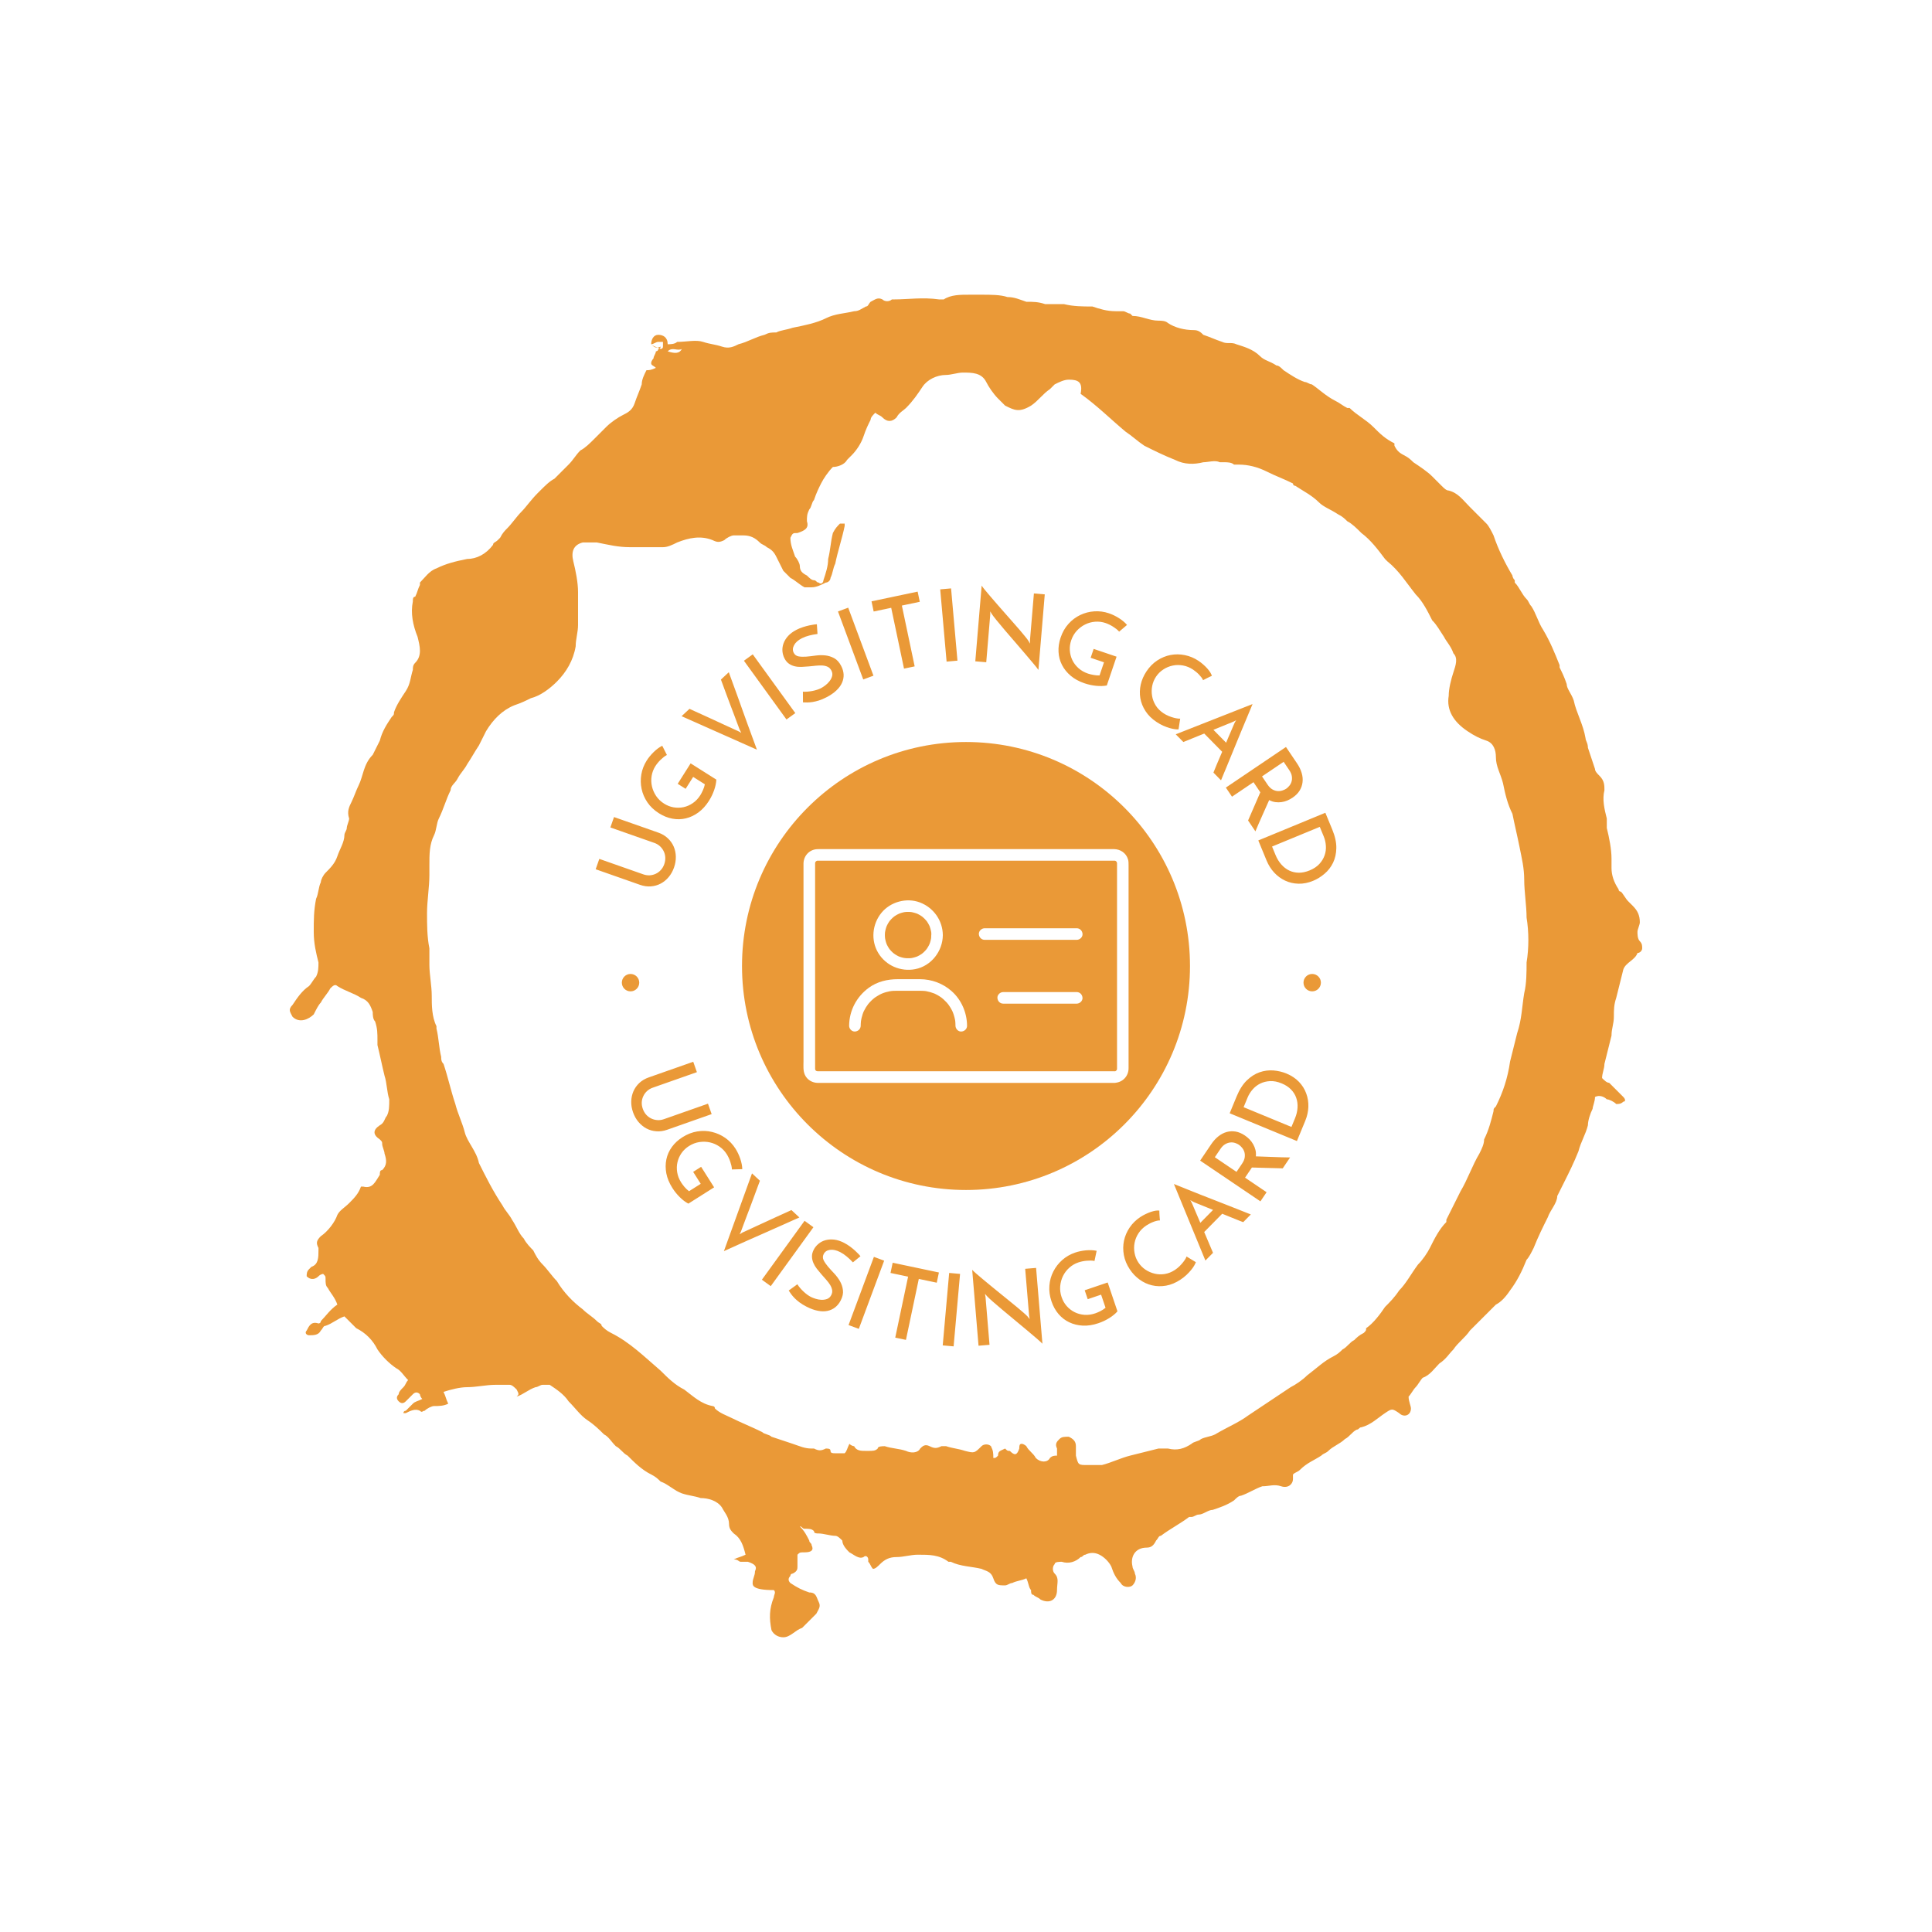 <svg xmlns="http://www.w3.org/2000/svg" version="1.1" xmlns:xlink="http://www.w3.org/1999/xlink" xmlns:svgjs="http://svgjs.dev/svgjs" width="1000" height="1000" viewBox="0 0 1000 1000"><rect width="1000" height="1000" fill="#ffffff"></rect><g transform="matrix(0.7,0,0,0.7,150,106.25)"><svg viewBox="0 0 320 360" data-background-color="#ffffff" preserveAspectRatio="xMidYMid meet" height="1125" width="1000" xmlns="http://www.w3.org/2000/svg" xmlns:xlink="http://www.w3.org/1999/xlink"><g id="tight-bounds" transform="matrix(1,0,0,1,-5.684341886080802e-14,0)"><svg viewBox="0 0 320 360" height="360" width="320"><g><svg></svg></g><g><svg viewBox="0 0 320 360" height="360" width="320"><g><path xmlns="http://www.w3.org/2000/svg" d="M85.508 32.884c0-1.117 0.558-2.233 1.675-2.233 1.117 0 2.233 0.558 2.234 2.233 0.558 0 1.675 0 2.233-0.558 2.233 0 4.467-0.558 6.141 0 1.675 0.558 2.792 0.558 4.467 1.117 1.675 0.558 2.792 0 3.908-0.559 2.233-0.558 3.908-1.675 6.141-2.233 1.117-0.558 1.675-0.558 2.792-0.558 1.117-0.558 2.233-0.558 3.908-1.117 2.792-0.558 5.583-1.117 7.817-2.233 2.233-1.117 4.467-1.117 6.699-1.675 1.117 0 1.675-0.558 2.792-1.117 0.558 0 0.558-0.558 1.116-1.116 1.117-0.558 1.675-1.117 2.792-0.559 0.558 0.558 1.675 0.558 2.233 0h0.559c3.35 0 6.7-0.558 10.608 0 0.558 0 1.117 0 1.116 0 1.675-1.117 3.908-1.117 6.142-1.116 0.558 0 1.675 0 2.233 0h0.558c2.233 0 4.467 0 6.142 0.558 1.675 0 2.792 0.558 4.466 1.117 1.675 0 2.792 0 4.467 0.558 1.117 0 2.233 0 3.35 0 0.558 0 1.117 0 1.116 0 2.233 0.558 4.467 0.558 6.7 0.558 1.675 0.558 3.35 1.117 5.583 1.117 0.558 0 1.117 0 1.675 0 0.558 0 1.117 0.558 1.675 0.558l0.558 0.559c2.233 0 3.908 1.117 6.142 1.116 0.558 0 1.675 0 2.233 0.559 1.675 1.117 3.908 1.675 6.141 1.675 1.117 0 1.675 0.558 2.234 1.116 1.675 0.558 2.792 1.117 4.466 1.675 1.117 0.558 2.233 0 3.35 0.558 1.675 0.558 3.908 1.117 5.583 2.792 1.117 1.117 2.233 1.117 3.908 2.233 0.558 0 1.117 0.558 1.675 1.117 1.675 1.117 3.35 2.233 5.025 2.791 0.558 0 1.117 0.558 1.675 0.559 1.675 1.117 3.35 2.792 5.583 3.908 1.117 0.558 1.675 1.117 2.792 1.675h0.558c1.675 1.675 3.908 2.792 5.583 4.466 1.675 1.675 2.792 2.792 5.025 3.909 0 0 0 0 0 0.558 0.558 1.117 1.117 1.675 2.233 2.233 1.117 0.558 1.675 1.117 2.234 1.675 1.675 1.117 3.35 2.233 4.466 3.35 0.558 0.558 1.117 1.117 2.233 2.233 0.558 0.558 1.117 1.117 1.675 1.117 2.233 0.558 3.35 2.233 5.025 3.908 1.117 1.117 2.792 2.792 3.908 3.908 0.558 0.558 1.117 1.675 1.675 2.792 1.117 3.35 2.792 6.7 4.467 9.491 0 0 0 0.558 0.558 1.117v0.558c1.117 1.117 1.675 2.792 2.792 3.908 0.558 0.558 0.558 1.117 1.116 1.675 1.117 1.675 1.675 3.908 2.792 5.583 1.675 2.792 2.792 5.583 3.908 8.375v0.558c0.558 1.117 1.117 2.233 1.675 3.908 0 1.117 1.117 2.233 1.675 3.909 0.558 2.792 2.233 5.583 2.791 8.933 0 0.558 0.558 1.117 0.559 2.233 0.558 1.675 1.117 3.35 1.675 5.025 0 0.558 0.558 1.117 1.116 1.675 1.117 1.117 1.117 2.233 1.117 3.35-0.558 2.233 0 4.467 0.558 6.699 0 0.558 0 1.117 0 2.234 0.558 2.233 1.117 5.025 1.117 7.258 0 0.558 0 1.675 0 2.233 0 1.675 0.558 3.35 1.675 5.025 0 0.558 0.558 0.558 0.558 0.558 0.558 0.558 1.117 1.675 1.675 2.233 0.558 0.558 0.558 0.558 1.117 1.117 1.117 1.117 1.675 2.233 1.675 3.908 0 0.558-0.558 1.675-0.559 2.233 0 0.558 0 1.675 0.559 2.234 0.558 0.558 0.558 1.117 0.558 1.675 0 0.558-0.558 1.117-1.117 1.116v0c-0.558 1.675-2.792 2.233-3.35 3.908-0.558 2.233-1.117 4.467-1.674 6.7-0.558 1.675-0.558 2.792-0.559 4.467 0 1.675-0.558 2.792-0.558 4.466-0.558 2.233-1.117 4.467-1.675 6.7 0 1.117-0.558 2.233-0.558 3.35 0.558 0.558 1.117 1.117 1.675 1.116 1.117 1.117 2.233 2.233 3.349 3.35 0.558 0.558 0.558 1.117 0 1.117-0.558 0.558-1.117 0.558-1.674 0.558-0.558-0.558-1.675-1.117-2.234-1.116-0.558-0.558-1.675-1.117-2.791-0.559 0 1.117-0.558 2.233-0.559 2.792-0.558 1.117-1.117 2.792-1.116 3.908-0.558 2.233-1.675 3.908-2.233 6.142-1.117 2.792-2.233 5.025-3.35 7.258-0.558 1.117-1.117 2.233-1.675 3.35v0c0 1.675-1.675 3.35-2.234 5.024-1.117 2.233-2.233 4.467-3.349 7.258-0.558 1.117-1.117 2.233-1.675 2.792-1.117 2.792-2.233 5.025-3.909 7.258-1.117 1.675-2.233 2.792-3.349 3.35-1.117 1.117-2.233 2.233-3.35 3.35-0.558 0.558-1.117 1.117-1.675 1.675-0.558 0.558-0.558 0.558-1.117 1.116-1.117 1.675-2.792 2.792-3.908 4.467-1.117 1.117-1.675 2.233-3.35 3.35-1.117 1.117-2.233 2.792-3.908 3.35-0.558 0.558-1.117 1.675-1.675 2.233-0.558 0.558-1.117 1.675-1.675 2.233 0 1.117 0.558 2.233 0.558 2.792 0 1.675-1.675 2.233-2.791 1.116-1.675-1.117-1.675-1.117-3.35 0-1.675 1.117-3.35 2.792-5.583 3.35-0.558 0-0.558 0.558-1.117 0.559-1.117 0.558-1.675 1.675-2.792 2.233-1.117 1.117-2.792 1.675-3.908 2.791-0.558 0.558-1.117 0.558-1.675 1.117-1.675 1.117-3.35 1.675-5.024 3.35-0.558 0.558-1.117 0.558-1.675 1.117 0 0.558 0 0.558 0 1.116 0 1.117-1.117 2.233-2.792 1.675-1.675-0.558-2.792 0-4.466 0-1.675 0.558-3.35 1.675-5.025 2.233-0.558 0-1.117 0.558-1.675 1.117-1.675 1.117-3.35 1.675-5.025 2.233-1.117 0-2.233 1.117-3.35 1.117-0.558 0-1.117 0.558-1.675 0.558h-0.558c-2.233 1.675-4.467 2.792-6.7 4.467-0.558 0-0.558 0.558-1.117 1.116-0.558 1.117-1.117 1.675-2.233 1.675-2.792 0-3.908 2.233-3.35 4.467 0 0.558 0.558 1.117 0.559 1.675 0.558 1.117 0 2.233-0.559 2.791-0.558 0.558-2.233 0.558-2.791-0.558-1.117-1.117-1.675-2.233-2.234-3.908-0.558-1.117-1.675-2.233-2.791-2.792-1.117-0.558-2.233-0.558-3.35 0-0.558 0-0.558 0.558-1.117 0.558-1.117 1.117-2.792 1.675-4.466 1.117-0.558 0-1.675 0-1.675 0.558-0.558 0.558-0.558 1.675 0 2.234 1.117 1.117 0.558 2.233 0.558 3.908 0 2.233-1.675 3.35-3.908 2.233-0.558-0.558-1.117-0.558-1.675-1.117-0.558 0-0.558-0.558-0.558-1.116-0.558-0.558-0.558-1.675-1.117-2.792-1.117 0.558-2.233 0.558-3.35 1.117-0.558 0-1.117 0.558-1.675 0.558-1.675 0-2.233 0-2.791-1.675-0.558-1.675-1.675-1.675-2.792-2.233-2.233-0.558-5.025-0.558-7.258-1.675h-0.558c-2.233-1.675-4.467-1.675-7.258-1.675-1.675 0-3.35 0.558-5.025 0.558-1.675 0-2.792 0.558-3.908 1.675-0.558 0.558-1.117 1.117-1.675 1.117-0.558-0.558-0.558-1.117-1.117-1.675v-0.558c0-0.558-0.558-1.117-1.116-0.559-1.117 0.558-2.233-0.558-3.35-1.116-0.558-0.558-1.675-1.675-1.675-2.792-0.558-0.558-1.117-1.117-1.675-1.116-1.117 0-2.792-0.558-3.908-0.559-0.558 0-1.117 0-1.117-0.558-0.558-0.558-1.117-0.558-2.233-0.558-0.558 0-0.558-0.558-1.117-0.559 1.117 1.117 1.675 2.233 2.233 3.35 0 0.558 0.558 0.558 0.559 1.117 0.558 1.117 0 1.675-1.675 1.675-1.117 0-1.117 0-1.675 0.558 0 1.117 0 1.675 0 2.792 0 0.558 0 1.117-1.117 1.675 0 0-0.558 0-0.558 0.558-0.558 0.558-0.558 1.117 0 1.675 1.675 1.117 2.792 1.675 4.466 2.233 1.675 0 1.675 1.117 2.234 2.233 0.558 1.117 0 1.675-0.559 2.792-1.117 1.117-2.233 2.233-3.35 3.35-1.675 0.558-2.792 2.233-4.466 2.233-1.117 0-2.233-0.558-2.792-1.675-0.558-2.792-0.558-5.025 0.559-7.816 0-0.558 0.558-1.117 0-1.675-5.025 0-5.025-1.117-5.025-1.675 0-1.117 0.558-1.675 0.558-2.792 0.558-1.117 0-1.675-1.675-2.233-0.558 0-1.117 0-1.675 0-0.558 0-0.558-0.558-1.675-0.558 1.117-0.558 1.675-0.558 2.792-1.117-0.558-2.233-1.117-3.908-2.792-5.025-0.558-0.558-1.117-1.117-1.116-2.233 0-1.675-1.117-2.792-1.675-3.908-1.117-1.675-3.35-2.233-5.025-2.233-1.675-0.558-2.792-0.558-4.467-1.117-1.675-0.558-3.35-2.233-5.024-2.792-0.558-0.558-1.117-1.117-2.234-1.674-2.233-1.117-3.908-2.792-5.583-4.467-1.117-0.558-1.675-1.675-2.791-2.233-1.117-1.117-1.675-2.233-2.792-2.792-1.117-1.117-2.233-2.233-3.908-3.35-1.675-1.117-2.792-2.792-4.467-4.466-1.117-1.675-2.792-2.792-4.466-3.908-0.558 0-1.117 0-1.675 0-0.558 0-1.117 0.558-1.675 0.558-1.675 0.558-2.792 1.675-4.467 2.233 0.558-0.558 0.558-0.558 0-1.675-0.558-0.558-1.117-1.117-1.674-1.116-1.117 0-2.233 0-3.35 0-2.233 0-4.467 0.558-6.7 0.558-1.675 0-3.908 0.558-5.583 1.117 0.558 1.117 0.558 1.675 1.116 2.791-1.117 0.558-2.233 0.558-3.35 0.558-0.558 0-1.675 0.558-2.233 1.117-0.558 0-0.558 0.558-1.116 0-1.117-0.558-2.233 0-3.35 0.558h-0.559c0 0 0-0.558 0.559-0.558 0.558-0.558 1.117-1.117 1.675-1.675 0.558-0.558 1.117-0.558 2.233-1.117-0.558-0.558-0.558-1.117-0.558-1.116-0.558-0.558-1.117-0.558-1.675 0-0.558 0.558-1.117 1.117-1.675 1.675-0.558 0.558-1.117 0.558-1.675 0-0.558-0.558-0.558-1.117 0-1.675 0-0.558 0.558-1.117 1.116-1.675 0.558-0.558 0.558-1.117 1.117-1.675-1.117-1.117-1.675-2.233-2.792-2.792-1.675-1.117-3.35-2.792-4.466-4.466-1.117-2.233-2.792-3.908-5.025-5.025-0.558-0.558-1.117-1.117-1.675-1.675-0.558-0.558-0.558-0.558-1.116-1.117-1.675 0.558-2.792 1.675-4.467 2.234-0.558 0-0.558 0.558-1.117 1.116-0.558 1.117-1.675 1.117-2.791 1.117-0.558 0-1.117-0.558-0.558-1.117 0.558-1.117 1.117-2.233 2.791-1.675 0 0 0.558 0 0.558-0.558 1.117-1.117 2.233-2.792 3.909-3.908-0.558-1.675-1.675-2.792-2.234-3.908-0.558-0.558-0.558-1.117-0.558-2.234 0-0.558 0-0.558-0.558-1.116 0 0-0.558 0-1.117 0.558-0.558 0.558-1.675 1.117-2.791 0 0-0.558 0-1.117 0.558-1.675l0.558-0.558c1.675-0.558 1.675-2.233 1.675-3.908v-0.559c-0.558-1.117-0.558-1.675 0.558-2.791 1.675-1.117 3.35-3.35 3.909-5.025 0.558-1.117 1.675-1.675 2.791-2.792 1.117-1.117 2.233-2.233 2.792-3.908h0.558c2.233 0.558 2.792-1.117 3.908-2.791 0-0.558 0-1.117 0.559-1.117 1.117-1.117 1.117-2.233 0.558-3.908 0-0.558-0.558-1.675-0.558-2.233 0-0.558 0-0.558-0.559-1.117-1.675-1.117-1.675-2.233 0-3.35 1.117-0.558 1.117-1.675 1.675-2.233 0.558-1.117 0.558-2.233 0.559-3.908-0.558-1.675-0.558-3.908-1.117-5.583-0.558-2.233-1.117-5.025-1.675-7.259 0-0.558 0-0.558 0-1.116 0-1.675 0-2.792-0.558-4.467-0.558-0.558-0.558-1.675-0.559-2.233-0.558-1.675-1.117-2.792-2.791-3.35-1.675-1.117-3.908-1.675-5.583-2.791-0.558-0.558-1.117 0-1.675 0.558-0.558 1.117-1.675 2.233-2.234 3.35-0.558 0.558-1.117 1.675-1.675 2.791-1.117 1.117-3.35 2.233-5.024 0.559-0.558-1.117-1.117-1.675 0-2.792 1.117-1.675 2.233-3.35 3.908-4.466 0.558-0.558 1.117-1.675 1.675-2.234 0.558-1.117 0.558-2.233 0.558-3.35-0.558-2.233-1.117-4.467-1.117-7.258 0-2.792 0-5.025 0.559-7.816 0.558-1.117 0.558-2.792 1.116-3.908 0-0.558 0.558-1.675 1.117-2.233 1.117-1.117 2.233-2.233 2.792-3.909 0.558-1.675 1.675-3.35 1.675-5.024 0-0.558 0.558-1.117 0.558-1.675 0-0.558 0.558-1.675 0.558-2.234-0.558-1.675 0-2.792 0.558-3.908 0.558-1.117 1.117-2.792 1.675-3.908 1.117-2.233 1.117-5.025 3.35-7.258 0.558-1.117 1.117-2.233 1.675-3.35 0.558-2.233 1.675-3.908 2.792-5.583 0.558-0.558 0.558-0.558 0.558-1.117 0.558-1.675 1.675-3.35 2.792-5.025 1.117-1.675 1.117-3.35 1.675-5.024 0-0.558 0-1.117 0.558-1.675 1.675-1.675 1.117-3.908 0.558-6.142-1.117-2.792-1.675-5.583-1.116-8.374 0-0.558 0-1.117 0.558-1.117 0.558-1.117 0.558-1.675 1.117-2.792v-0.558c1.117-1.117 2.233-2.792 3.908-3.35 2.233-1.117 4.467-1.675 7.258-2.233 2.233 0 4.467-1.117 6.141-3.35 0-0.558 0.558-0.558 1.117-1.117l0.558-0.558c0.558-1.117 1.117-1.675 1.675-2.233 1.117-1.117 2.233-2.792 3.35-3.908 1.117-1.117 2.233-2.792 3.908-4.467l0.559-0.558c1.117-1.117 2.233-2.233 3.349-2.792 1.117-1.117 2.233-2.233 3.35-3.35 1.117-1.117 1.675-2.233 2.792-3.35 1.117-0.558 2.233-1.675 3.35-2.791 1.117-1.117 2.233-2.233 2.791-2.792 1.117-1.117 2.792-2.233 3.909-2.791 1.117-0.558 2.233-1.117 2.791-2.792 0.558-1.675 1.117-2.792 1.675-4.466 0-1.117 0.558-2.233 1.117-3.35 0.558 0 1.117 0 2.233-0.558-0.558-0.558-1.117-0.558-1.117-1.117 0-0.558 0.558-1.117 0.559-1.117 0-0.558 0.558-1.117 0.558-1.675 0 0 0.558 0 0.558-0.558 0 0 0.558 0 0.559-0.558-1.117 0.558-1.675 0-2.234-0.559 0.558 0.558 1.117 0.558 2.234 1.117 0 0 0.558 0 0.558-0.558 0-0.558 0-1.117 0-1.117 0 0-0.558 0-1.117 0-0.558 0-1.117 0.558-1.675 0.558zM182.097 295.292c0-0.558-0.558-0.558-0.559-1.117-0.558-1.117 0-1.675 0.559-2.233 0.558-0.558 1.117-0.558 2.233-0.558 1.117 0.558 1.675 1.117 1.675 2.233 0 0.558 0 1.675 0 2.233 0.558 2.233 0.558 2.233 2.791 2.233 1.117 0 2.233 0 3.35 0 2.233-0.558 4.467-1.675 6.7-2.233 2.233-0.558 4.467-1.117 6.7-1.675 0.558 0 1.117 0 2.233 0 2.233 0.558 3.908 0 5.583-1.117 0.558-0.558 1.675-0.558 2.233-1.116 1.117-0.558 2.233-0.558 3.35-1.117 2.792-1.675 5.583-2.792 7.817-4.466 1.675-1.117 3.35-2.233 5.024-3.35 1.675-1.117 3.35-2.233 5.025-3.35 1.117-0.558 2.792-1.675 3.908-2.792 2.233-1.675 3.908-3.35 6.142-4.466 1.117-0.558 1.675-1.117 2.233-1.675 1.117-0.558 1.675-1.675 2.792-2.233 0.558-0.558 1.117-1.117 2.233-1.675 0.558-0.558 0.558-0.558 0.558-1.117 1.675-1.117 3.35-3.35 4.467-5.025 1.117-1.117 2.233-2.233 3.35-3.908 1.675-1.675 2.792-3.908 4.466-6.141 1.117-1.117 2.233-2.792 2.792-3.909 1.117-2.233 2.233-4.467 3.908-6.141v-0.558c1.117-2.233 2.233-4.467 3.35-6.7 1.675-2.792 2.792-6.141 4.466-8.933 0.558-1.117 1.117-2.233 1.117-3.35 1.117-2.233 1.675-4.467 2.233-6.7 0-0.558 0-0.558 0.559-1.116 1.675-3.35 2.792-6.7 3.349-10.608 0.558-2.233 1.117-4.467 1.675-6.7 1.117-3.35 1.117-6.141 1.675-9.491 0.558-2.233 0.558-5.025 0.559-7.258 0.558-3.35 0.558-7.258 0-10.608 0-2.792-0.558-6.141-0.559-8.933 0-2.792-0.558-5.025-1.116-7.817-0.558-2.792-1.117-5.025-1.675-7.816-1.117-2.233-1.675-4.467-2.234-7.258-0.558-2.233-1.675-3.908-1.674-6.142 0-1.675-0.558-3.35-2.234-3.908-1.675-0.558-2.792-1.117-4.466-2.233-3.35-2.233-5.025-5.025-4.467-8.375 0-1.675 0.558-3.908 1.117-5.583 0.558-1.675 1.117-3.35 0-4.467-0.558-1.675-1.675-2.792-2.233-3.908-1.117-1.675-1.675-2.792-2.792-3.908-1.117-2.233-2.233-4.467-3.908-6.141-2.233-2.792-3.908-5.583-6.7-7.817l-0.558-0.558c-1.675-2.233-3.35-4.467-5.583-6.142-1.117-1.117-2.233-2.233-3.35-2.791-0.558-0.558-1.117-1.117-2.233-1.675-1.675-1.117-3.35-1.675-4.467-2.792-1.675-1.675-3.908-2.792-5.583-3.908 0 0-0.558 0-0.558-0.558-2.233-1.117-3.908-1.675-6.142-2.792-2.233-1.117-4.467-1.675-6.7-1.675-0.558 0-0.558 0-1.116 0-0.558-0.558-1.675-0.558-2.233-0.558-0.558 0-0.558 0-1.117 0-1.117-0.558-2.792 0-3.908 0-2.233 0.558-4.467 0.558-6.7-0.558-2.792-1.117-5.025-2.233-7.258-3.35-1.675-1.117-2.792-2.233-4.467-3.35-3.35-2.792-6.7-6.141-10.608-8.933 0.558-2.792-0.558-3.35-2.791-3.35-1.117 0-2.233 0.558-3.35 1.117-0.558 0.558-0.558 0.558-1.117 1.116-1.675 1.117-2.792 2.792-4.466 3.909-2.792 1.675-3.908 1.117-6.142 0-0.558-0.558-1.117-1.117-1.675-1.675-1.117-1.117-2.233-2.792-2.791-3.909-1.117-2.233-3.35-2.233-5.583-2.233-1.117 0-2.792 0.558-3.908 0.558-2.233 0-4.467 1.117-5.584 2.792-1.117 1.675-2.233 3.35-3.908 5.025-0.558 0.558-1.675 1.117-2.233 2.233-1.117 1.117-2.233 1.117-3.35 0-0.558-0.558-1.117-0.558-1.675-1.117-0.558 0.558-1.117 1.117-1.117 1.675-0.558 1.117-1.117 2.233-1.674 3.909-0.558 1.675-1.675 3.35-2.792 4.466-0.558 0.558-0.558 0.558-1.117 1.117-0.558 1.117-2.233 1.675-3.35 1.675-1.117 1.117-2.233 2.792-2.791 3.908-0.558 1.117-1.117 2.233-1.675 3.908-0.558 0.558-0.558 1.675-1.117 2.233-0.558 1.117-0.558 1.675-0.558 2.792 0.558 1.675-0.558 2.233-2.233 2.791-1.117 0-1.117 0-1.675 1.117 0 1.675 0.558 2.792 1.116 4.467 0.558 0.558 1.117 1.675 1.117 2.233 0 1.117 0.558 1.675 1.675 2.233 0.558 0.558 1.117 1.117 1.675 1.117 0.558 0 0.558 0.558 1.117 0.558 0.558 0.558 1.117 0 1.116-0.558 0.558-1.675 1.117-3.35 1.117-5.025 0.558-2.233 0.558-3.908 1.116-6.142 0.558-1.117 1.117-1.675 1.675-2.233 0 0 0.558 0 1.117 0v0.559c-0.558 2.792-1.675 6.141-2.233 8.933-0.558 1.117-0.558 2.233-1.117 3.349 0 0.558-0.558 1.117-1.116 1.117-1.117 0.558-2.233 1.117-3.35 1.117-0.558 0-1.117 0-1.675 0-1.117-0.558-2.233-1.675-3.35-2.234-0.558-0.558-1.117-1.117-1.675-1.674-0.558-1.117-1.117-2.233-1.675-3.35-0.558-1.117-1.117-1.675-2.233-2.234-0.558-0.558-1.117-0.558-1.675-1.116-1.117-1.117-2.233-1.675-3.908-1.675-0.558 0-1.675 0-2.234 0-0.558 0-1.675 0.558-2.233 1.116-1.117 0.558-1.675 0.558-2.791 0-2.792-1.117-5.583-0.558-8.375 0.559-1.117 0.558-2.233 1.117-3.35 1.116-2.792 0-5.025 0-7.816 0-2.792 0-5.025-0.558-7.817-1.116-1.117 0-2.233 0-3.35 0-2.233 0.558-2.792 2.233-2.233 4.466 0.558 2.233 1.117 5.025 1.117 7.258 0 1.675 0 3.35 0 5.025 0 1.117 0 1.675 0 2.792 0 1.675-0.558 3.35-0.559 5.025-0.558 3.35-2.233 6.141-4.466 8.374-1.675 1.675-3.908 3.35-6.142 3.908-1.117 0.558-2.233 1.117-3.908 1.675-2.792 1.117-5.025 3.35-6.7 6.142-0.558 1.117-1.117 2.233-1.674 3.35-1.117 1.675-1.675 2.792-2.792 4.466-0.558 1.117-1.675 2.233-2.233 3.35-0.558 1.117-1.675 1.675-1.675 2.792-1.117 2.233-1.675 4.467-2.792 6.699-0.558 1.117-0.558 2.792-1.116 3.909-1.117 2.233-1.117 4.467-1.117 7.258 0 0.558 0 1.117 0 2.233 0 2.792-0.558 6.141-0.558 8.933 0 2.792 0 5.583 0.558 8.375 0 1.117 0 2.792 0 3.908 0 2.233 0.558 5.025 0.558 7.258 0 2.233 0 5.025 1.117 7.258v0.558c0.558 2.233 0.558 4.467 1.116 6.7 0 0.558 0 1.117 0.559 1.675 1.117 3.35 1.675 6.141 2.791 9.491 0.558 2.233 1.675 4.467 2.234 6.7 0.558 2.233 2.792 4.467 3.349 7.258v0c1.675 3.35 3.35 6.7 5.584 10.05 0.558 1.117 1.675 2.233 2.233 3.35 1.117 1.675 1.675 3.35 2.791 4.466 0.558 1.117 1.675 2.233 2.234 2.792 0.558 1.117 1.117 2.233 2.233 3.35 1.117 1.117 2.233 2.792 3.35 3.908 1.675 2.792 3.908 5.025 6.141 6.7 1.117 1.117 2.233 1.675 3.35 2.791 0.558 0.558 1.117 0.558 1.117 1.117 0.558 0.558 1.117 1.117 2.233 1.675 4.467 2.233 7.816 5.583 11.725 8.933 1.675 1.675 3.35 3.35 5.583 4.466 2.233 1.675 3.908 3.35 6.7 3.908 0 0 0.558 0 0.558 0.559 1.117 1.117 2.792 1.675 3.908 2.233 2.233 1.117 5.025 2.233 7.258 3.35 0.558 0.558 1.675 0.558 2.233 1.117 1.675 0.558 3.35 1.117 5.025 1.674 1.675 0.558 2.792 1.117 4.467 1.117h0.558c1.117 0.558 1.675 0.558 2.792 0 0.558 0 1.117 0 1.116 0.558 0 0.558 0.558 0.558 1.117 0.559 0.558 0 1.117 0 2.233 0 0.558-0.558 0.558-1.117 1.117-2.234 0.558 0.558 1.117 0.558 1.116 0.559 0.558 1.117 1.675 1.117 2.792 1.116h0.558c1.117 0 1.675 0 2.233-0.558 0-0.558 1.117-0.558 1.675-0.558 1.675 0.558 3.35 0.558 5.025 1.116 1.117 0.558 2.792 0.558 3.35-0.558 0.558-0.558 1.117-1.117 2.233-0.558 1.117 0.558 1.675 0.558 2.792 0 0.558 0 1.117 0 1.117 0 1.675 0.558 2.792 0.558 4.466 1.116 2.233 0.558 2.233 0.558 3.908-1.116 0.558-0.558 1.675-0.558 2.233 0 0.558 1.117 0.558 1.675 0.559 2.791 0.558 0 0.558 0 1.116-0.558 0-1.117 0.558-1.117 1.675-1.675 0.558 0.558 0.558 0.558 1.117 0.558 1.117 1.117 1.675 1.117 2.233-0.558 0-0.558 0-1.117 0.559-1.116 0.558 0 1.117 0.558 1.116 0.558 0.558 1.117 1.675 1.675 2.233 2.791 1.117 1.117 2.792 1.117 3.35 0 0.558-0.558 1.117-0.558 1.675-0.558 0-0.558 0-1.117 0-1.675 1.675 1.117 1.117 1.117 0.559 1.117zM89.417 34.559c1.675 0.558 2.792 0.558 3.349-0.558-1.117 0.558-2.233-0.558-3.349 0.558z" fill="#ea9937" fill-rule="nonzero" stroke="none" stroke-width="1" stroke-linecap="butt" stroke-linejoin="miter" stroke-miterlimit="10" stroke-dasharray="" stroke-dashoffset="0" font-family="none" font-weight="none" font-size="none" text-anchor="none" style="mix-blend-mode: normal" data-fill-palette-color="tertiary"></path></g><g transform="matrix(1,0,0,1,64,90)"><svg viewBox="0 0 192 180" height="180" width="192"><g><svg viewBox="0 0 192 180" height="180" width="192"><g><svg viewBox="0 0 192 180" height="180" width="192"><g><svg viewBox="0 0 192 180" height="180" width="192"><g><svg viewBox="0 0 192 180" height="180" width="192"><g transform="matrix(1,0,0,1,40.563,36.967)"><svg viewBox="0 0 110.874 106.066" height="106.066" width="110.874"><g><circle r="53" cx="55.437" cy="53.033" fill="#ea9937" data-fill-palette-color="accent"></circle><svg xmlns="http://www.w3.org/2000/svg" xmlns:xlink="http://www.w3.org/1999/xlink" version="1.1" x="16.971" y="16.971" viewBox="90.44 209.055 842.86 606.144" style="enable-background:new 0 0 1024 1024;" xml:space="preserve" height="72.125" width="76.933" class="icon-o-0" data-fill-palette-color="quaternary" id="o-0"><g fill="#ffffff" data-fill-palette-color="quaternary"><g fill="#ffffff" data-fill-palette-color="quaternary"><g fill="#ffffff" data-fill-palette-color="quaternary"><path d="M896.7 785c-19.5 0-38.9 0-58.4 0-48.5 0-97 0-145.5 0-62.8 0-125.5 0-188.3 0-62.2 0-124.4 0-186.6 0-46.6 0-93.3 0-139.9 0-13.1 0-26.3 0-39.4 0-3.1 0-6.2 0-9.3 0-0.6 0-1.3 0-1.9 0-0.5 0-1 0-1.5 0 3.3 0.1-0.6-0.3-1.2-0.4 3 0.8-0.4-0.3-1.1-0.6-3.3-1.6 1.6 1.8-1-0.8-1.1-1.3-1.2-1.2-0.1 0.1-0.5-0.7-0.9-1.4-1.3-2.2-0.2-0.4-0.4-0.8-0.6-1.2 0.7 1.6 0.8 1.5 0.2-0.1-0.1-0.4-0.2-0.9-0.3-1.3 0.2 1.8 0.3 1.8 0.2 0 0 0 0-0.1 0-0.1 0-0.2 0-0.5 0-0.7 0-1.2 0-2.4 0-3.7 0-5 0-10 0-15.1 0-18.5 0-37.1 0-55.6 0-58.4 0-116.8 0-175.2 0-60.7 0-121.4 0-182 0-32.8-0.1-65.7 0-98.5 0-0.6 0-1.2 0-1.8 0-0.3 0.3 1.8 0-0.7 0-0.2 0-0.5 0-0.7-0.3 1.8-0.3 1.8 0.1 0 0.1-0.4 0.2-0.8 0.4-1.3-0.8 1.5-0.8 1.5 0 0 0.3-0.6 2.8-3.5 0.6-1.2 0.4-0.4 3.5-2.9 0.8-1 1-0.7 2.2-1.4 3.3-1.9-3.1 1.3 0.9 0 1.4-0.1-2.1 0.4-1.5 0.1 0.1 0.2 1.4 0.1 2.9 0 4.4 0 10.1 0 20.2 0 30.3 0 42.9 0 85.7 0 128.6 0 60.7 0 121.4 0 182 0 63.4 0 126.7 0 190.1 0 52 0 103.9 0 155.9 0 25.4 0 50.8-0.1 76.3 0 0.6 0 1.1 0 1.7 0 0 0 0.1 0 0.1 0 0 0 0 0 0 0 0.5 0 0.9 0 1.4 0-1.8-0.3-1.8-0.3 0 0.1 0.4 0.1 0.8 0.2 1.3 0.4-1.5-0.8-1.5-0.8 0 0 0.6 0.3 3.5 2.8 1.2 0.6 0.4 0.4 2.9 3.5 1 0.8 0.6 0.9 2.1 5.1 1.3 2.2 0.2 0.7 0.6 4.5 0.4 1.2 0 0 0 1.4 0 1.4 0 0 0 0.1 0 0.1 0 0.3 0 0.6 0 0.9 0 1.2 0 2.5 0 3.7 0 13.2 0 26.5 0 39.7 0 52.9 0 105.7 0 158.6 0 63.2 0 126.4 0 189.5 0 42.5 0 84.9 0 127.4 0 3.7 0 7.4 0 11.1 0 0.6 0 1.2 0 1.7 0.1 1.3-0.3 2.4 0.2 0.1-0.1 0.5-1.4 4.5-0.1 1.4-0.5 1.2-1.2 2.3-1.9 3.3 1.9-2.7-0.6 0.4-1 0.8 2.3-2.2-0.6 0.2-1.2 0.6-0.4 0.2-0.8 0.4-1.2 0.6 1.6-0.7 1.5-0.8-0.1-0.2-0.4 0.1-0.9 0.2-1.3 0.3C898.5 784.9 898.5 784.9 896.7 785c-7.8 0.2-15.4 6.7-15 15 0.4 7.9 6.6 15.3 15 15 20.7-0.6 36.4-16.8 36.6-37.4 0-3.3 0-6.5 0-9.8 0-16.2 0-32.5 0-48.7 0-56.7 0-113.5 0-170.2 0-62.7 0-125.4 0-188.1 0-36.9 0-73.7 0-110.6 0-5.1 0-10.1-1.6-15-4.9-16-19.7-25.9-36.1-26.1-7.7-0.1-15.3 0-23 0-39.9 0-79.8 0-119.7 0-59.9 0-119.9 0-179.8 0-64.7 0-129.4 0-194.1 0-54.4 0-108.9 0-163.3 0-28.3 0-56.5 0-84.8 0-2.2 0-4.3 0-6.4 0.2-19.6 1.8-33.7 17.8-33.9 37.4-0.1 10.2 0 20.3 0 30.5 0 50.5 0 100.9 0 151.4 0 64.2 0 128.4 0 192.6 0 46.1 0 92.2 0 138.3 0 11.4-1.3 23.8 3.5 34.5 6 13.5 19.7 21.1 34.2 21.2 2.7 0 5.3 0 8 0 32.7 0 65.4 0 98.1 0 56.8 0 113.6 0 170.4 0 65 0 129.9 0 194.9 0 58.1 0 116.2 0 174.3 0 36 0 71.9 0 107.9 0 4.9 0 9.8 0 14.8 0 7.8 0 15.4-6.9 15-15C911.3 791.9 905.1 785 896.7 785z" fill="#ffffff" data-fill-palette-color="quaternary"></path></g></g><g fill="#ffffff" data-fill-palette-color="quaternary"><g fill="#ffffff" data-fill-palette-color="quaternary"><path d="M514.6 667c-0.2-33.9-14.6-67.3-40.1-89.8-22.9-20.2-51.8-30.8-82.3-30.9-18.9 0-37.9 0-56.8 0-27.1 0-53.5 6.1-75.7 22.4-31.6 23.1-50.5 59.1-50.8 98.3-0.1 7.8 6.9 15.4 15 15 8.2-0.4 14.9-6.6 15-15 0-3.7 0.3-7.4 0.6-11.1 0-0.6 0.4-3 0-0.1 0.1-0.9 0.3-1.8 0.4-2.7 0.3-2 0.7-4 1.2-6 0.8-3.3 1.7-6.5 2.7-9.7 0.6-1.7 1.2-3.3 1.8-5 1-2.7 0.3-0.7 0-0.1 0.4-1 0.9-2 1.4-3 3.1-6.5 6.9-12.8 11.3-18.5-1.9 2.4 1.3-1.5 1.8-2.1 1-1.2 2-2.3 3.1-3.4 2.5-2.7 5.2-5.3 8-7.7 0.5-0.4 4.5-3.6 2.1-1.8 1.4-1.1 2.8-2.1 4.3-3.1 2.9-2 5.9-3.8 9-5.5 1.5-0.8 3.1-1.7 4.7-2.4 0.6-0.3 5.3-2.3 2.5-1.2 3.5-1.4 7.1-2.7 10.7-3.7 3.3-0.9 6.6-1.7 9.9-2.3 0.7-0.1 5.9-0.8 2.8-0.5 2.3-0.2 4.6-0.5 6.9-0.6 2.8-0.1 5.5-0.1 8.3-0.1 18.2 0 36.4 0 54.6 0 2.3 0 4.5 0 6.8 0 2 0 4 0 5.9 0.1 1.9 0.1 3.7 0.3 5.5 0.4 0.6 0 3 0.4 0.1 0 1.1 0.2 2.3 0.3 3.4 0.5 7.1 1.3 14 3.3 20.7 5.9 2.2 0.8-2-0.9 0.1 0 0.8 0.4 1.6 0.7 2.4 1.1 1.6 0.8 3.2 1.6 4.7 2.4 3.3 1.8 6.5 3.7 9.5 5.8 0.7 0.5 1.4 1 2.1 1.5 0.3 0.2 3.1 2.4 1.6 1.2-1.3-1 0.4 0.3 0.5 0.5 1 0.9 2 1.7 3 2.5 2.9 2.6 5.7 5.4 8.4 8.3 1.3 1.5 2.6 3 3.8 4.5 1.5 1.8-1.3-1.8 0.1 0.1 0.7 0.9 1.3 1.8 1.9 2.7 2.3 3.2 4.4 6.6 6.3 10 1.1 1.9 2.1 3.9 3 5.9 0.3 0.6 0.5 1.2 0.8 1.8 0.7 1.6-0.7-1.9 0.3 0.7 1.5 4 2.9 8 3.9 12.1 0.5 2 1 3.9 1.4 5.9 0.2 0.9 0.3 1.8 0.5 2.7 0.1 0.4 0.6 4 0.3 2.1-0.2-1.9 0.1 1 0.1 1.4 0.1 1.2 0.2 2.3 0.3 3.5 0.2 2.3 0.2 4.7 0.2 7 0.1 7.8 6.9 15.4 15 15C507.7 681.7 514.7 675.4 514.6 667L514.6 667z" fill="#ffffff" data-fill-palette-color="quaternary"></path></g></g><g fill="#ffffff" data-fill-palette-color="quaternary"><g fill="#ffffff" data-fill-palette-color="quaternary"><path d="M451.8 432.1c-0.3-38.1-24.2-71.4-59.6-84.8-34.5-13-76.1-1.6-99.4 26.8-24.1 29.4-28.2 71.5-8.3 104.4 19.8 32.7 58.2 49 95.6 41.8C421.6 512.3 451.5 473.9 451.8 432.1c0.1-7.8-7-15.4-15-15-8.2 0.4-14.9 6.6-15 15 0 1.9-0.1 3.7-0.2 5.5-0.1 0.9-0.2 1.8-0.2 2.7 0.1-0.6 0.5-2.9 0 0.1-0.7 3.7-1.5 7.4-2.7 11-0.5 1.5-1 2.9-1.6 4.4 1.1-2.8-0.8 1.6-1.2 2.4-1.7 3.3-3.6 6.4-5.7 9.5-0.2 0.3-1.9 2.5-0.8 1.1 1.1-1.4-0.6 0.7-0.9 1-1 1.1-2 2.3-3 3.4-1.2 1.3-2.4 2.5-3.7 3.6-0.6 0.6-1.3 1.2-1.9 1.7-0.3 0.2-3.6 2.8-1 0.9-2.6 1.9-5.3 3.7-8.2 5.3-1.5 0.9-3.1 1.6-4.7 2.4-0.6 0.3-1.2 0.6-1.8 0.8 3-1.3-1 0.3-1.3 0.4-3.1 1.1-6.4 2-9.6 2.7-0.9 0.2-1.8 0.4-2.6 0.5-0.4 0.1-3.3 0.4-1.4 0.2 1.9-0.2-1 0.1-1.4 0.1-1.1 0.1-2.3 0.2-3.4 0.2-3.7 0.1-7.4-0.1-11.1-0.4 3.2 0.3-1.9-0.4-2.7-0.5-1.8-0.4-3.5-0.8-5.2-1.2-1.7-0.5-3.4-1-5.1-1.6-0.8-0.3-1.6-0.6-2.5-0.9 2.6 1 0.5 0.2 0 0-3.3-1.6-6.6-3.3-9.7-5.4-1.3-0.8-2.5-1.7-3.7-2.6 2.4 1.7-1.3-1.1-2-1.7-2.8-2.4-5.3-5.1-7.7-7.9-0.3-0.3-2-2.5-0.9-1 1.1 1.4-0.5-0.7-0.8-1.1-1-1.4-1.9-2.9-2.8-4.4-0.8-1.3-1.5-2.6-2.2-4-0.4-0.8-0.8-1.6-1.2-2.3-0.2-0.3-1.8-4.3-0.6-1.2-1.2-3.1-2.2-6.2-3-9.5-0.4-1.7-0.8-3.5-1.1-5.3-0.1-0.4-0.4-3.3-0.2-1.4 0.2 2-0.2-2.2-0.2-2.1-0.3-3.7-0.3-7.4 0-11.1 0-0.7 0.1-1.4 0.2-2.1 0.2-2.4-0.4 2.3 0-0.1 0.3-2 0.7-4 1.2-5.9 0.8-3.4 1.9-6.8 3.2-10.1-1.1 2.9 0.8-1.7 1.2-2.4 0.8-1.6 1.6-3.1 2.5-4.6 0.9-1.5 1.8-3 2.8-4.4 0.5-0.7 1-1.4 1.5-2.1-1.6 2.2-0.3 0.4 0.1 0 2.4-2.8 4.9-5.5 7.6-7.9 0.6-0.6 1.3-1.1 2-1.7 0.3-0.3 2.5-2 1-0.9-1.3 1 0.4-0.3 0.6-0.4 0.7-0.5 1.4-1 2.1-1.5 3.1-2.1 6.3-3.8 9.7-5.4 0.4-0.2 2.9-1.3 1.2-0.6-1.7 0.7 0.9-0.3 1.3-0.5 1.7-0.6 3.3-1.2 5-1.6 1.5-0.4 3-0.8 4.5-1.2 0.9-0.2 1.8-0.4 2.6-0.5 0.4-0.1 4.7-0.6 1.4-0.3 3.5-0.3 6.9-0.5 10.4-0.4 1.8 0.1 3.7 0.2 5.5 0.4 2.4 0.2-2.3-0.4 0.1 0 1.1 0.2 2.2 0.4 3.3 0.6 3.9 0.8 7.7 2 11.5 3.3 2.7 0.9 0.7 0.2 0.1 0 1 0.4 2 0.9 3 1.4 1.8 0.9 3.5 1.8 5.2 2.8 1.7 1 3.3 2.1 4.9 3.2 0.3 0.2 2.5 1.9 1.1 0.8-1.5-1.2 1.2 1 1.5 1.3 3 2.5 5.7 5.3 8.2 8.2 0.6 0.7 1.1 1.3 1.7 2-2-2.5 0.6 0.9 0.8 1.1 1 1.4 1.9 2.9 2.8 4.4 1.1 1.9 2.1 3.8 3.1 5.8 0.4 0.8 0.7 1.6 1.1 2.4-0.9-2-0.2-0.5 0.2 0.7 1.3 3.8 2.4 7.6 3.2 11.6 0.2 0.9 0.3 1.8 0.5 2.7 0.4 2.4-0.2-3.6 0.1 0.7 0.2 2.3 0.3 4.6 0.3 6.9 0.1 7.8 6.8 15.4 15 15C444.9 446.7 451.9 440.5 451.8 432.1z" fill="#ffffff" data-fill-palette-color="quaternary"></path></g></g><g fill="#ffffff" data-fill-palette-color="quaternary"><g fill="#ffffff" data-fill-palette-color="quaternary"><path d="M560.2 444.3c26.9 0 53.7 0 80.6 0 42.9 0 85.7 0 128.6 0 9.9 0 19.7 0 29.6 0 7.8 0 15.4-6.9 15-15-0.4-8.1-6.6-15-15-15-26.9 0-53.7 0-80.6 0-42.9 0-85.7 0-128.6 0-9.9 0-19.7 0-29.6 0-7.8 0-15.4 6.9-15 15C545.5 437.4 551.8 444.3 560.2 444.3L560.2 444.3z" fill="#ffffff" data-fill-palette-color="quaternary"></path></g></g><g fill="#ffffff" data-fill-palette-color="quaternary"><g fill="#ffffff" data-fill-palette-color="quaternary"><path d="M608.3 609.7c21.4 0 42.9 0 64.3 0 34.2 0 68.4 0 102.6 0 7.9 0 15.8 0 23.7 0 7.8 0 15.4-6.9 15-15-0.4-8.1-6.6-15-15-15-21.4 0-42.9 0-64.3 0-34.2 0-68.4 0-102.6 0-7.9 0-15.8 0-23.7 0-7.8 0-15.4 6.9-15 15C593.7 602.9 599.9 609.7 608.3 609.7L608.3 609.7z" fill="#ffffff" data-fill-palette-color="quaternary"></path></g></g></g></svg></g></svg></g><path d="M26.912 66.699V66.699C26.608 67.563 26.185 68.318 25.641 68.965 25.097 69.611 24.471 70.122 23.762 70.499 23.052 70.876 22.278 71.096 21.44 71.16 20.607 71.227 19.743 71.103 18.848 70.788V70.788L8.375 67.107 9.236 64.656 19.644 68.313C20.163 68.496 20.679 68.571 21.189 68.54 21.694 68.506 22.17 68.381 22.619 68.166 23.075 67.947 23.473 67.647 23.811 67.266 24.155 66.887 24.422 66.429 24.611 65.89V65.89C24.793 65.371 24.871 64.849 24.844 64.326 24.821 63.811 24.7 63.326 24.48 62.869 24.265 62.42 23.972 62.022 23.602 61.674 23.226 61.323 22.778 61.057 22.258 60.874V60.874L11.851 57.217 12.715 54.756 23.189 58.436C24.084 58.751 24.835 59.198 25.44 59.776 26.054 60.351 26.52 61.007 26.838 61.745 27.156 62.483 27.323 63.277 27.341 64.127 27.359 64.978 27.216 65.835 26.912 66.699ZM27.784 46.89L30.843 42.052 36.927 45.899C36.892 46.662 36.72 47.488 36.41 48.375 36.1 49.263 35.693 50.105 35.189 50.902V50.902C34.462 52.052 33.63 52.97 32.692 53.658 31.755 54.345 30.764 54.814 29.718 55.064 28.669 55.319 27.602 55.343 26.516 55.135 25.432 54.937 24.377 54.513 23.35 53.864V53.864C22.211 53.144 21.301 52.286 20.62 51.289 19.936 50.284 19.477 49.216 19.242 48.085 19.003 46.96 18.982 45.82 19.178 44.665 19.375 43.509 19.798 42.418 20.447 41.391V41.391C20.887 40.696 21.436 40.026 22.095 39.382 22.757 38.733 23.433 38.234 24.125 37.886V37.886L25.23 40.069C24.984 40.196 24.732 40.359 24.474 40.557 24.217 40.763 23.968 40.983 23.727 41.215 23.483 41.453 23.255 41.702 23.044 41.961 22.833 42.22 22.647 42.476 22.488 42.729V42.729C22.041 43.435 21.75 44.206 21.615 45.039 21.481 45.873 21.506 46.69 21.691 47.49 21.873 48.296 22.203 49.059 22.683 49.778 23.166 50.492 23.794 51.094 24.569 51.583V51.583C25.275 52.03 26.022 52.322 26.808 52.457 27.603 52.591 28.389 52.578 29.166 52.417 29.937 52.253 30.67 51.931 31.366 51.453 32.058 50.979 32.652 50.35 33.149 49.564V49.564C33.344 49.256 33.544 48.872 33.748 48.412 33.958 47.956 34.112 47.488 34.211 47.009V47.009L31.443 45.258 29.66 48.077ZM28.703 30.89L30.576 29.147C30.839 29.274 31.269 29.472 31.865 29.742 32.466 30.018 33.147 30.326 33.91 30.668 34.677 31.015 35.484 31.384 36.329 31.776 37.184 32.169 37.99 32.543 38.747 32.898 39.505 33.245 40.184 33.556 40.785 33.831 41.381 34.101 41.813 34.298 42.081 34.42V34.42C42.109 34.43 42.213 34.483 42.392 34.579 42.567 34.679 42.714 34.769 42.834 34.848V34.848L42.446 34.081C42.338 33.809 42.171 33.366 41.944 32.752 41.712 32.134 41.451 31.434 41.159 30.653 40.859 29.872 40.543 29.041 40.213 28.161 39.883 27.289 39.572 26.459 39.281 25.669 38.995 24.884 38.736 24.182 38.504 23.563 38.277 22.949 38.112 22.504 38.01 22.228V22.228L39.875 20.491C39.956 20.715 40.104 21.122 40.318 21.712 40.531 22.302 40.792 23.016 41.1 23.853 41.404 24.686 41.737 25.604 42.1 26.608 42.459 27.607 42.822 28.625 43.189 29.662 43.56 30.695 43.928 31.713 44.291 32.717 44.649 33.716 44.985 34.632 45.298 35.465 45.611 36.298 45.872 37.007 46.081 37.592 46.295 38.182 46.443 38.589 46.524 38.813V38.813ZM53.523 31.671L43.454 17.771 45.542 16.258 55.611 30.159ZM60.713 9.139V9.139L60.862 11.435C60.174 11.519 59.515 11.645 58.884 11.812 58.25 11.973 57.674 12.186 57.154 12.453V12.453C56.268 12.907 55.656 13.453 55.319 14.088 54.975 14.727 54.947 15.327 55.235 15.888V15.888C55.48 16.366 55.869 16.652 56.401 16.744 56.925 16.834 57.528 16.853 58.21 16.801 58.889 16.744 59.618 16.66 60.398 16.551 61.178 16.442 61.942 16.427 62.691 16.505 63.44 16.584 64.145 16.804 64.808 17.165 65.471 17.526 66.025 18.141 66.47 19.009V19.009C66.816 19.682 67.007 20.352 67.043 21.02 67.074 21.69 66.947 22.345 66.663 22.983 66.382 23.627 65.931 24.239 65.311 24.818 64.699 25.4 63.909 25.94 62.941 26.437V26.437C62.321 26.755 61.741 27 61.203 27.172 60.661 27.338 60.156 27.459 59.688 27.535 59.217 27.605 58.791 27.641 58.411 27.642 58.031 27.643 57.703 27.636 57.427 27.621V27.621L57.41 25.101C58.135 25.132 58.894 25.07 59.688 24.917 60.473 24.76 61.146 24.538 61.707 24.25V24.25C61.99 24.105 62.321 23.89 62.698 23.607 63.075 23.325 63.407 22.998 63.694 22.626 63.99 22.258 64.198 21.857 64.318 21.422 64.438 20.988 64.383 20.546 64.153 20.097V20.097C63.944 19.69 63.659 19.396 63.298 19.215 62.931 19.038 62.511 18.933 62.039 18.899 61.569 18.871 61.062 18.885 60.516 18.941 59.971 18.998 59.41 19.054 58.835 19.11 58.26 19.167 57.69 19.205 57.126 19.226 56.566 19.252 56.028 19.208 55.513 19.091 54.995 18.969 54.529 18.765 54.113 18.478 53.688 18.188 53.332 17.763 53.044 17.202V17.202C52.778 16.682 52.618 16.116 52.564 15.502 52.519 14.891 52.604 14.28 52.821 13.669 53.043 13.055 53.404 12.471 53.902 11.917 54.407 11.359 55.076 10.867 55.909 10.44V10.44C56.411 10.182 56.925 9.971 57.452 9.805 57.978 9.639 58.467 9.508 58.917 9.411 59.361 9.318 59.746 9.247 60.072 9.199 60.396 9.16 60.609 9.14 60.713 9.139ZM71.686 22.203L65.708 6.113 68.126 5.215 74.103 21.305ZM73.646 3.714L84.557 1.417 85.064 3.823 80.826 4.715 83.855 19.105 81.332 19.636 78.303 5.246 74.152 6.12ZM91.41 17.977L89.898 0.88 92.467 0.653 93.979 17.75ZM112.068 1.848L114.637 2.064 113.135 19.942C112.94 19.646 112.555 19.157 111.979 18.476 111.398 17.788 110.734 17.003 109.989 16.121 109.238 15.232 108.44 14.302 107.596 13.332 106.752 12.355 105.954 11.429 105.202 10.553 104.457 9.671 103.803 8.887 103.241 8.2 102.68 7.514 102.308 7.026 102.125 6.738V6.738L101.731 6.085 101.737 6.845 100.789 18.125 98.199 17.908 99.704 0C99.857 0.239 100.115 0.577 100.478 1.014 100.847 1.458 101.28 1.974 101.777 2.562 102.274 3.15 102.823 3.786 103.425 4.469 104.02 5.152 104.628 5.846 105.248 6.55 105.863 7.248 106.468 7.935 107.063 8.611 107.666 9.288 108.216 9.917 108.713 10.498 109.211 11.08 109.637 11.592 109.993 12.035 110.355 12.478 110.607 12.809 110.749 13.027V13.027L111.14 13.72 111.138 12.91ZM126.206 14.969L131.628 16.807 129.316 23.624C128.566 23.769 127.723 23.796 126.787 23.702 125.852 23.609 124.938 23.412 124.045 23.109V23.109C122.756 22.672 121.668 22.079 120.78 21.329 119.892 20.579 119.203 19.725 118.715 18.768 118.221 17.808 117.947 16.776 117.894 15.672 117.832 14.572 117.997 13.446 118.387 12.296V12.296C118.82 11.02 119.44 9.934 120.249 9.038 121.066 8.137 121.996 7.44 123.04 6.946 124.077 6.45 125.181 6.162 126.35 6.082 127.52 6.002 128.68 6.157 129.83 6.547V6.547C130.609 6.811 131.389 7.188 132.17 7.677 132.956 8.168 133.6 8.708 134.101 9.299V9.299L132.238 10.885C132.056 10.677 131.839 10.47 131.586 10.265 131.325 10.064 131.053 9.874 130.771 9.694 130.482 9.512 130.187 9.349 129.885 9.204 129.584 9.06 129.292 8.94 129.009 8.844V8.844C128.217 8.575 127.4 8.474 126.558 8.538 125.716 8.603 124.928 8.82 124.193 9.187 123.452 9.553 122.789 10.053 122.202 10.688 121.621 11.325 121.184 12.078 120.89 12.945V12.945C120.621 13.737 120.513 14.531 120.566 15.327 120.622 16.131 120.82 16.892 121.158 17.609 121.499 18.32 121.983 18.958 122.612 19.522 123.235 20.083 123.986 20.513 124.866 20.812V20.812C125.212 20.929 125.632 21.033 126.127 21.124 126.62 21.221 127.111 21.261 127.6 21.245V21.245L128.652 18.143 125.493 17.071ZM146.682 31.461L146.29 34.011C146.049 34.026 145.742 34.008 145.368 33.959 144.994 33.91 144.578 33.816 144.119 33.679 143.661 33.541 143.172 33.36 142.653 33.134 142.131 32.899 141.608 32.607 141.083 32.257V32.257C139.967 31.515 139.095 30.656 138.468 29.681 137.836 28.703 137.428 27.679 137.247 26.609 137.071 25.544 137.105 24.467 137.351 23.378 137.602 22.294 138.051 21.265 138.698 20.293V20.293C139.415 19.215 140.268 18.351 141.257 17.702 142.247 17.053 143.295 16.622 144.401 16.409 145.513 16.2 146.638 16.211 147.775 16.441 148.923 16.67 150.002 17.121 151.013 17.794V17.794C151.395 18.047 151.766 18.334 152.127 18.654 152.486 18.965 152.809 19.283 153.095 19.608 153.384 19.928 153.622 20.242 153.808 20.549 153.994 20.856 154.117 21.121 154.176 21.344V21.344C153.965 21.434 153.793 21.512 153.663 21.576 153.532 21.641 153.397 21.706 153.257 21.773 153.123 21.843 152.966 21.922 152.788 22.011 152.611 22.109 152.38 22.229 152.093 22.373V22.373C151.998 22.143 151.864 21.914 151.689 21.686 151.508 21.454 151.312 21.228 151.1 21.008 150.888 20.787 150.659 20.579 150.414 20.384 150.178 20.188 149.955 20.019 149.745 19.88V19.88C148.983 19.373 148.182 19.043 147.342 18.891 146.508 18.743 145.693 18.751 144.898 18.916 144.103 19.081 143.363 19.39 142.679 19.843 141.989 20.293 141.416 20.861 140.961 21.546V21.546C140.516 22.215 140.215 22.944 140.057 23.732 139.906 24.523 139.896 25.31 140.03 26.093 140.159 26.88 140.445 27.632 140.885 28.348 141.33 29.058 141.933 29.666 142.696 30.174V30.174C143.105 30.446 143.526 30.67 143.959 30.846 144.392 31.022 144.798 31.161 145.177 31.261 145.556 31.362 145.885 31.425 146.163 31.451 146.432 31.478 146.605 31.482 146.682 31.461ZM156.342 46.062L154.548 44.239C154.615 44.061 154.718 43.806 154.857 43.474 154.995 43.142 155.153 42.758 155.33 42.323 155.517 41.888 155.718 41.415 155.933 40.906 156.149 40.396 156.376 39.865 156.615 39.313V39.313L152.369 34.998 147.425 37 145.63 35.177 163.802 28.022C163.711 28.251 163.544 28.658 163.3 29.243 163.056 29.818 162.764 30.515 162.424 31.334 162.084 32.143 161.708 33.044 161.297 34.035 160.885 35.027 160.471 36.03 160.055 37.046 159.638 38.061 159.229 39.059 158.827 40.042 158.42 41.029 158.049 41.934 157.714 42.757 157.369 43.581 157.077 44.282 156.838 44.862 156.598 45.443 156.433 45.843 156.342 46.062ZM159.15 32.237L154.545 34.115 157.547 37.166C157.767 36.642 157.978 36.142 158.179 35.665 158.389 35.188 158.578 34.75 158.746 34.353 158.918 33.95 159.066 33.6 159.191 33.3 159.315 33.001 159.418 32.765 159.499 32.592V32.592C159.509 32.564 159.561 32.461 159.656 32.283 159.752 32.115 159.844 31.963 159.935 31.828V31.828C159.803 31.921 159.647 32.008 159.468 32.092 159.289 32.184 159.183 32.232 159.15 32.237ZM158.94 49.937L157.486 47.784 171.711 38.178 174.329 42.056C174.835 42.804 175.198 43.555 175.42 44.311 175.647 45.062 175.718 45.795 175.632 46.51 175.551 47.221 175.317 47.888 174.929 48.511 174.54 49.134 173.986 49.688 173.265 50.175V50.175C172.875 50.439 172.461 50.662 172.024 50.845 171.587 51.028 171.127 51.154 170.645 51.223 170.169 51.289 169.684 51.288 169.19 51.221 168.696 51.154 168.211 50.993 167.735 50.738V50.738C167.262 51.818 166.734 53.004 166.149 54.296 165.569 55.584 165.013 56.865 164.479 58.139V58.139L162.746 55.573C162.975 55.034 163.217 54.474 163.473 53.892 163.724 53.315 163.975 52.737 164.225 52.159 164.476 51.581 164.722 51.015 164.963 50.459 165.205 49.904 165.43 49.383 165.639 48.898V48.898L165.377 48.51 164.023 46.505ZM171.16 41.685L166.044 45.14 167.359 47.087C167.712 47.61 168.096 47.987 168.509 48.221 168.923 48.454 169.331 48.583 169.732 48.608 170.128 48.637 170.505 48.591 170.864 48.469 171.22 48.356 171.525 48.215 171.778 48.044V48.044C172.025 47.877 172.265 47.651 172.497 47.366 172.739 47.083 172.915 46.751 173.027 46.371 173.144 45.988 173.169 45.567 173.1 45.109 173.036 44.647 172.832 44.16 172.486 43.649V43.649ZM165.162 60.289L181.029 53.744 182.669 57.72C183.332 59.328 183.65 60.787 183.624 62.097 183.601 63.399 183.343 64.558 182.849 65.572 182.356 66.587 181.686 67.452 180.84 68.168 180.002 68.886 179.101 69.445 178.138 69.842V69.842C176.96 70.328 175.805 70.557 174.673 70.528 173.541 70.5 172.49 70.258 171.52 69.804 170.55 69.349 169.685 68.715 168.926 67.901 168.173 67.085 167.574 66.136 167.128 65.057V65.057ZM168.418 61.735L169.257 63.769C169.606 64.616 170.056 65.349 170.606 65.97 171.148 66.586 171.765 67.064 172.458 67.403 173.156 67.74 173.915 67.915 174.732 67.93 175.547 67.938 176.405 67.756 177.307 67.384V67.384C178.271 66.987 179.04 66.476 179.615 65.851 180.194 65.217 180.608 64.533 180.858 63.798 181.113 63.061 181.211 62.306 181.151 61.534 181.1 60.765 180.93 60.031 180.641 59.332V59.332L179.711 57.077ZM17.215 124.612V124.612C16.911 123.748 16.769 122.894 16.789 122.05 16.813 121.197 16.983 120.402 17.301 119.664 17.618 118.926 18.083 118.266 18.695 117.685 19.302 117.113 20.054 116.669 20.949 116.354V116.354L31.459 112.658 32.325 115.119 21.89 118.789C21.364 118.973 20.915 119.237 20.543 119.579 20.164 119.923 19.868 120.323 19.656 120.778 19.434 121.228 19.309 121.712 19.28 122.229 19.254 122.737 19.336 123.261 19.526 123.799V123.799C19.711 124.325 19.973 124.782 20.313 125.169 20.662 125.56 21.065 125.865 21.522 126.084 21.97 126.299 22.451 126.426 22.964 126.463 23.471 126.503 23.987 126.431 24.513 126.246V126.246L34.947 122.576 35.816 125.046 25.306 128.742C24.411 129.057 23.546 129.179 22.711 129.106 21.873 129.042 21.099 128.822 20.389 128.445 19.678 128.062 19.046 127.546 18.493 126.896 17.947 126.244 17.521 125.482 17.215 124.612ZM33.327 137.519L36.399 142.373 30.308 146.228C29.628 145.873 28.953 145.366 28.284 144.705 27.611 144.039 27.021 143.305 26.513 142.503V142.503C25.786 141.353 25.312 140.208 25.092 139.066 24.878 137.922 24.881 136.82 25.099 135.763 25.318 134.706 25.751 133.728 26.401 132.83 27.05 131.932 27.891 131.157 28.923 130.504V130.504C30.056 129.787 31.225 129.333 32.432 129.143 33.63 128.95 34.792 128.992 35.918 129.27 37.046 129.538 38.09 130.008 39.05 130.681 40.01 131.354 40.816 132.206 41.469 133.238V133.238C41.909 133.934 42.281 134.719 42.584 135.596 42.882 136.476 43.043 137.301 43.067 138.071V138.071L40.613 138.14C40.603 137.863 40.562 137.563 40.49 137.239 40.417 136.924 40.325 136.606 40.215 136.283 40.105 135.96 39.978 135.647 39.834 135.345 39.69 135.044 39.536 134.764 39.373 134.506V134.506C38.926 133.799 38.354 133.206 37.659 132.728 36.963 132.249 36.212 131.919 35.406 131.738 34.6 131.557 33.767 131.53 32.906 131.659 32.054 131.79 31.241 132.1 30.467 132.59V132.59C29.754 133.041 29.166 133.594 28.701 134.249 28.24 134.911 27.918 135.625 27.736 136.392 27.552 137.168 27.527 137.973 27.662 138.807 27.793 139.635 28.109 140.445 28.61 141.235V141.235C28.805 141.544 29.064 141.891 29.386 142.276 29.714 142.657 30.073 142.996 30.464 143.29V143.29L33.232 141.539 31.443 138.712ZM45.365 139.069L47.238 140.812C47.135 141.089 46.968 141.536 46.737 142.155 46.51 142.769 46.251 143.471 45.96 144.261 45.67 145.051 45.359 145.886 45.029 146.767 44.694 147.643 44.379 148.474 44.083 149.26 43.788 150.045 43.524 150.747 43.293 151.366 43.061 151.985 42.897 152.43 42.798 152.701V152.701C42.785 152.735 42.738 152.845 42.655 153.031 42.572 153.207 42.493 153.361 42.418 153.49V153.49L43.163 153.041C43.421 152.919 43.853 152.722 44.459 152.451 45.06 152.176 45.739 151.861 46.496 151.505 47.258 151.153 48.067 150.781 48.921 150.389 49.771 149.992 50.58 149.62 51.347 149.273 52.114 148.926 52.796 148.617 53.392 148.347 53.997 148.076 54.431 147.877 54.695 147.751V147.751L56.575 149.5C56.348 149.598 55.948 149.774 55.375 150.03 54.802 150.285 54.109 150.597 53.296 150.964 52.482 151.331 51.585 151.73 50.605 152.16 49.635 152.589 48.645 153.029 47.638 153.478 46.625 153.923 45.634 154.361 44.663 154.79 43.687 155.224 42.793 155.625 41.98 155.993 41.171 156.364 40.481 156.678 39.907 156.934 39.334 157.189 38.937 157.368 38.715 157.47V157.47ZM47.705 164.231L57.803 150.29 59.899 151.809 49.801 165.749ZM71.029 158.669V158.669L69.242 160.124C68.772 159.615 68.283 159.151 67.773 158.733 67.273 158.312 66.763 157.969 66.243 157.702V157.702C65.352 157.244 64.549 157.064 63.836 157.16 63.122 157.257 62.62 157.588 62.329 158.155V158.155C62.084 158.634 62.076 159.115 62.305 159.598 62.538 160.075 62.877 160.577 63.323 161.105 63.765 161.623 64.258 162.167 64.802 162.736 65.342 163.312 65.801 163.928 66.181 164.585 66.554 165.239 66.787 165.941 66.88 166.69 66.979 167.442 66.804 168.255 66.356 169.129V169.129C66.01 169.802 65.574 170.347 65.047 170.763 64.521 171.179 63.914 171.46 63.226 171.608 62.539 171.755 61.779 171.745 60.947 171.579 60.111 171.419 59.209 171.091 58.241 170.594V170.594C57.621 170.276 57.081 169.946 56.622 169.606 56.165 169.26 55.769 168.919 55.434 168.583 55.108 168.244 54.831 167.919 54.603 167.608 54.381 167.3 54.196 167.027 54.051 166.788V166.788L56.096 165.308C56.491 165.921 56.983 166.502 57.574 167.051 58.165 167.601 58.741 168.019 59.302 168.307V168.307C59.586 168.453 59.952 168.596 60.402 168.737 60.852 168.878 61.313 168.962 61.784 168.988 62.253 169.004 62.702 168.936 63.131 168.784 63.554 168.628 63.883 168.322 64.116 167.868V167.868C64.325 167.46 64.394 167.056 64.324 166.654 64.251 166.259 64.094 165.861 63.852 165.46 63.603 165.057 63.295 164.649 62.925 164.235 62.561 163.825 62.188 163.402 61.807 162.968 61.426 162.533 61.059 162.092 60.708 161.643 60.362 161.197 60.086 160.731 59.881 160.245 59.675 159.759 59.566 159.259 59.553 158.745 59.541 158.232 59.68 157.691 59.971 157.124V157.124C60.238 156.605 60.608 156.146 61.081 155.747 61.554 155.348 62.1 155.061 62.72 154.887 63.348 154.709 64.037 154.66 64.787 154.739 65.534 154.824 66.324 155.08 67.157 155.507V155.507C67.659 155.765 68.134 156.061 68.581 156.395 69.023 156.726 69.415 157.046 69.756 157.356 70.091 157.662 70.372 157.936 70.598 158.179 70.818 158.419 70.962 158.582 71.029 158.669ZM68.211 174.958L74.21 158.823 76.636 159.725 70.637 175.86ZM78.649 160.213L89.589 162.519 89.08 164.935 84.832 164.04 81.79 178.468 79.257 177.933 82.3 163.506 78.14 162.629ZM90.492 179.771L92.017 162.624 94.595 162.854 93.07 180ZM110.004 161.652L112.583 161.436 114.083 179.374C113.834 179.109 113.369 178.685 112.687 178.102 112.006 177.526 111.222 176.863 110.333 176.111 109.444 175.359 108.499 174.572 107.498 173.75 106.504 172.928 105.562 172.144 104.674 171.399 103.786 170.66 103.008 169.996 102.339 169.406 101.671 168.816 101.223 168.397 100.996 168.149V168.149L100.488 167.572 100.62 168.321 101.566 179.631 98.966 179.848 97.465 161.89C97.656 162.101 97.97 162.394 98.408 162.771 98.846 163.147 99.358 163.584 99.946 164.081 100.54 164.577 101.192 165.116 101.899 165.696 102.6 166.27 103.315 166.853 104.044 167.445 104.765 168.031 105.48 168.61 106.187 169.184 106.894 169.751 107.541 170.28 108.128 170.77 108.722 171.26 109.231 171.694 109.656 172.071 110.087 172.448 110.39 172.733 110.566 172.924V172.924L111.068 173.552 110.932 172.754ZM124.084 166.727L129.525 164.883 131.838 171.71C131.333 172.288 130.681 172.824 129.881 173.319 129.076 173.817 128.223 174.218 127.324 174.522V174.522C126.036 174.959 124.811 175.149 123.65 175.094 122.487 175.033 121.417 174.772 120.441 174.31 119.465 173.849 118.617 173.197 117.897 172.355 117.177 171.513 116.621 170.513 116.229 169.357V169.357C115.799 168.087 115.633 166.843 115.732 165.625 115.827 164.415 116.142 163.296 116.676 162.267 117.202 161.234 117.905 160.33 118.785 159.555 119.665 158.781 120.683 158.198 121.84 157.806V157.806C122.619 157.542 123.47 157.365 124.393 157.277 125.319 157.195 126.158 157.232 126.913 157.39V157.39L126.402 159.792C126.131 159.737 125.83 159.706 125.498 159.699 125.175 159.696 124.843 159.71 124.503 159.742 124.163 159.773 123.83 159.822 123.503 159.891 123.176 159.96 122.867 160.043 122.578 160.141V160.141C121.786 160.41 121.076 160.826 120.447 161.389 119.818 161.953 119.32 162.605 118.954 163.345 118.589 164.086 118.367 164.89 118.289 165.757 118.216 166.616 118.326 167.479 118.62 168.347V168.347C118.891 169.145 119.29 169.847 119.817 170.453 120.351 171.057 120.97 171.538 121.673 171.896 122.384 172.257 123.16 172.471 124.002 172.536 124.838 172.603 125.699 172.487 126.586 172.186V172.186C126.931 172.069 127.329 171.899 127.779 171.677 128.227 171.448 128.641 171.178 129.019 170.868V170.868L127.968 167.766 124.8 168.839ZM148.177 158.731L150.39 160.082C150.307 160.305 150.172 160.582 149.985 160.913 149.795 161.238 149.548 161.586 149.243 161.955 148.939 162.325 148.579 162.707 148.165 163.102 147.746 163.492 147.274 163.861 146.749 164.21V164.21C145.627 164.956 144.492 165.43 143.345 165.635 142.194 165.833 141.09 165.81 140.034 165.563 138.978 165.316 137.998 164.867 137.095 164.216 136.183 163.563 135.404 162.75 134.758 161.777V161.777C134.038 160.693 133.57 159.569 133.355 158.405 133.142 157.232 133.151 156.095 133.383 154.993 133.62 153.887 134.067 152.849 134.722 151.88 135.383 150.907 136.219 150.085 137.231 149.413V149.413C137.612 149.159 138.02 148.928 138.455 148.719 138.881 148.508 139.302 148.332 139.718 148.191 140.129 148.054 140.51 147.956 140.861 147.897 141.211 147.848 141.505 147.84 141.742 147.874V147.874C141.74 148.099 141.745 148.286 141.758 148.437 141.767 148.583 141.775 148.733 141.782 148.887 141.789 149.042 141.802 149.217 141.82 149.412 141.842 149.613 141.865 149.876 141.89 150.202V150.202C141.638 150.194 141.37 150.229 141.087 150.306 140.799 150.377 140.515 150.47 140.233 150.586 139.947 150.696 139.667 150.826 139.393 150.977 139.12 151.118 138.879 151.258 138.669 151.398V151.398C137.9 151.908 137.283 152.521 136.818 153.237 136.353 153.952 136.043 154.708 135.887 155.505 135.736 156.298 135.737 157.102 135.888 157.918 136.036 158.728 136.337 159.476 136.793 160.162V160.162C137.241 160.836 137.798 161.399 138.463 161.849 139.135 162.296 139.858 162.612 140.635 162.797 141.412 162.982 142.218 163.009 143.054 162.876 143.886 162.737 144.684 162.414 145.447 161.908V161.908C145.856 161.636 146.225 161.335 146.556 161.004 146.886 160.673 147.171 160.352 147.41 160.042 147.65 159.731 147.838 159.455 147.972 159.214 148.103 158.968 148.172 158.807 148.177 158.731ZM163.392 148.786L161.596 150.609C161.417 150.544 161.158 150.448 160.819 150.319 160.485 150.185 160.099 150.029 159.661 149.849 159.219 149.674 158.741 149.483 158.228 149.275 157.71 149.063 157.175 148.844 156.625 148.619V148.619L152.363 152.945 154.449 157.865 152.646 159.695 145.194 141.58C145.42 141.672 145.828 141.836 146.416 142.071 147.005 142.306 147.708 142.589 148.528 142.921 149.347 143.253 150.255 143.616 151.253 144.013 152.256 144.404 153.268 144.8 154.29 145.201 155.321 145.601 156.333 145.997 157.326 146.389 158.319 146.78 159.232 147.139 160.066 147.466 160.894 147.798 161.6 148.079 162.184 148.309 162.768 148.539 163.17 148.698 163.392 148.786ZM149.489 146.187L151.445 150.77 154.456 147.713C153.929 147.501 153.423 147.296 152.938 147.098 152.458 146.904 152.015 146.724 151.611 146.558 151.206 146.393 150.853 146.25 150.551 146.13 150.245 146.006 150.007 145.906 149.838 145.833V145.833C149.805 145.819 149.704 145.766 149.534 145.673 149.355 145.58 149.199 145.488 149.067 145.395V145.395C149.157 145.53 149.248 145.689 149.338 145.872 149.429 146.045 149.479 146.15 149.489 146.187ZM167.125 143.526L165.664 145.687 151.403 136.047 154.034 132.154C154.54 131.406 155.102 130.788 155.72 130.301 156.341 129.808 156.997 129.466 157.687 129.275 158.382 129.088 159.093 129.056 159.819 129.178 160.542 129.306 161.263 129.614 161.984 130.1V130.1C162.38 130.368 162.744 130.67 163.077 131.008 163.412 131.354 163.698 131.736 163.937 132.154 164.181 132.575 164.364 133.027 164.486 133.51 164.608 133.993 164.64 134.503 164.581 135.041V135.041C165.763 135.07 167.065 135.117 168.487 135.182 169.905 135.242 171.303 135.282 172.684 135.302V135.302L170.944 137.876C170.359 137.865 169.749 137.849 169.114 137.828 168.479 137.808 167.845 137.792 167.212 137.78 166.582 137.763 165.965 137.746 165.359 137.73 164.748 137.709 164.178 137.693 163.65 137.68V137.68L163.388 138.068 162.028 140.08ZM154.876 135.246L160.007 138.714 161.328 136.759C161.681 136.237 161.889 135.74 161.951 135.27 162.011 134.789 161.98 134.36 161.859 133.982 161.733 133.6 161.547 133.266 161.3 132.979 161.057 132.687 160.812 132.457 160.564 132.289V132.289C160.317 132.122 160.015 131.982 159.658 131.869 159.306 131.751 158.93 131.714 158.532 131.757 158.138 131.795 157.739 131.93 157.334 132.161 156.93 132.392 156.554 132.764 156.209 133.275V133.275ZM174.3 131.416L158.389 124.847 160.038 120.853C160.701 119.245 161.506 117.983 162.452 117.067 163.395 116.157 164.399 115.516 165.464 115.144 166.536 114.775 167.622 114.631 168.723 114.712 169.828 114.802 170.862 115.046 171.825 115.444V115.444C173.009 115.933 173.995 116.588 174.784 117.409 175.566 118.227 176.14 119.143 176.504 120.155 176.878 121.164 177.047 122.224 177.011 123.337 176.966 124.453 176.721 125.551 176.275 126.631V126.631ZM173.005 128.081L173.849 126.038C174.198 125.192 174.397 124.354 174.444 123.527 174.498 122.701 174.395 121.923 174.137 121.192 173.885 120.463 173.475 119.805 172.906 119.218 172.33 118.629 171.592 118.148 170.69 117.776V117.776C169.721 117.375 168.807 117.196 167.95 117.237 167.099 117.28 166.323 117.473 165.622 117.816 164.926 118.161 164.325 118.627 163.816 119.214 163.308 119.801 162.91 120.444 162.621 121.144V121.144L161.686 123.408ZM14.565 93.94C14.565 92.803 15.488 91.881 16.625 91.881 17.762 91.881 18.684 92.803 18.684 93.94 18.684 95.078 17.762 96 16.625 96 15.488 96 14.565 95.078 14.565 93.94ZM175.857 93.94C175.857 92.803 176.779 91.881 177.916 91.881 179.054 91.881 179.976 92.803 179.976 93.94 179.976 95.078 179.054 96 177.916 96 176.779 96 175.857 95.078 175.857 93.94Z" fill="#ea9937" data-fill-palette-color="primary"></path></svg></g></svg></g></svg></g></svg></g></svg></g></svg></g><defs></defs></svg><rect width="320" height="360" fill="none" stroke="none" visibility="hidden"></rect></g></svg></g></svg>